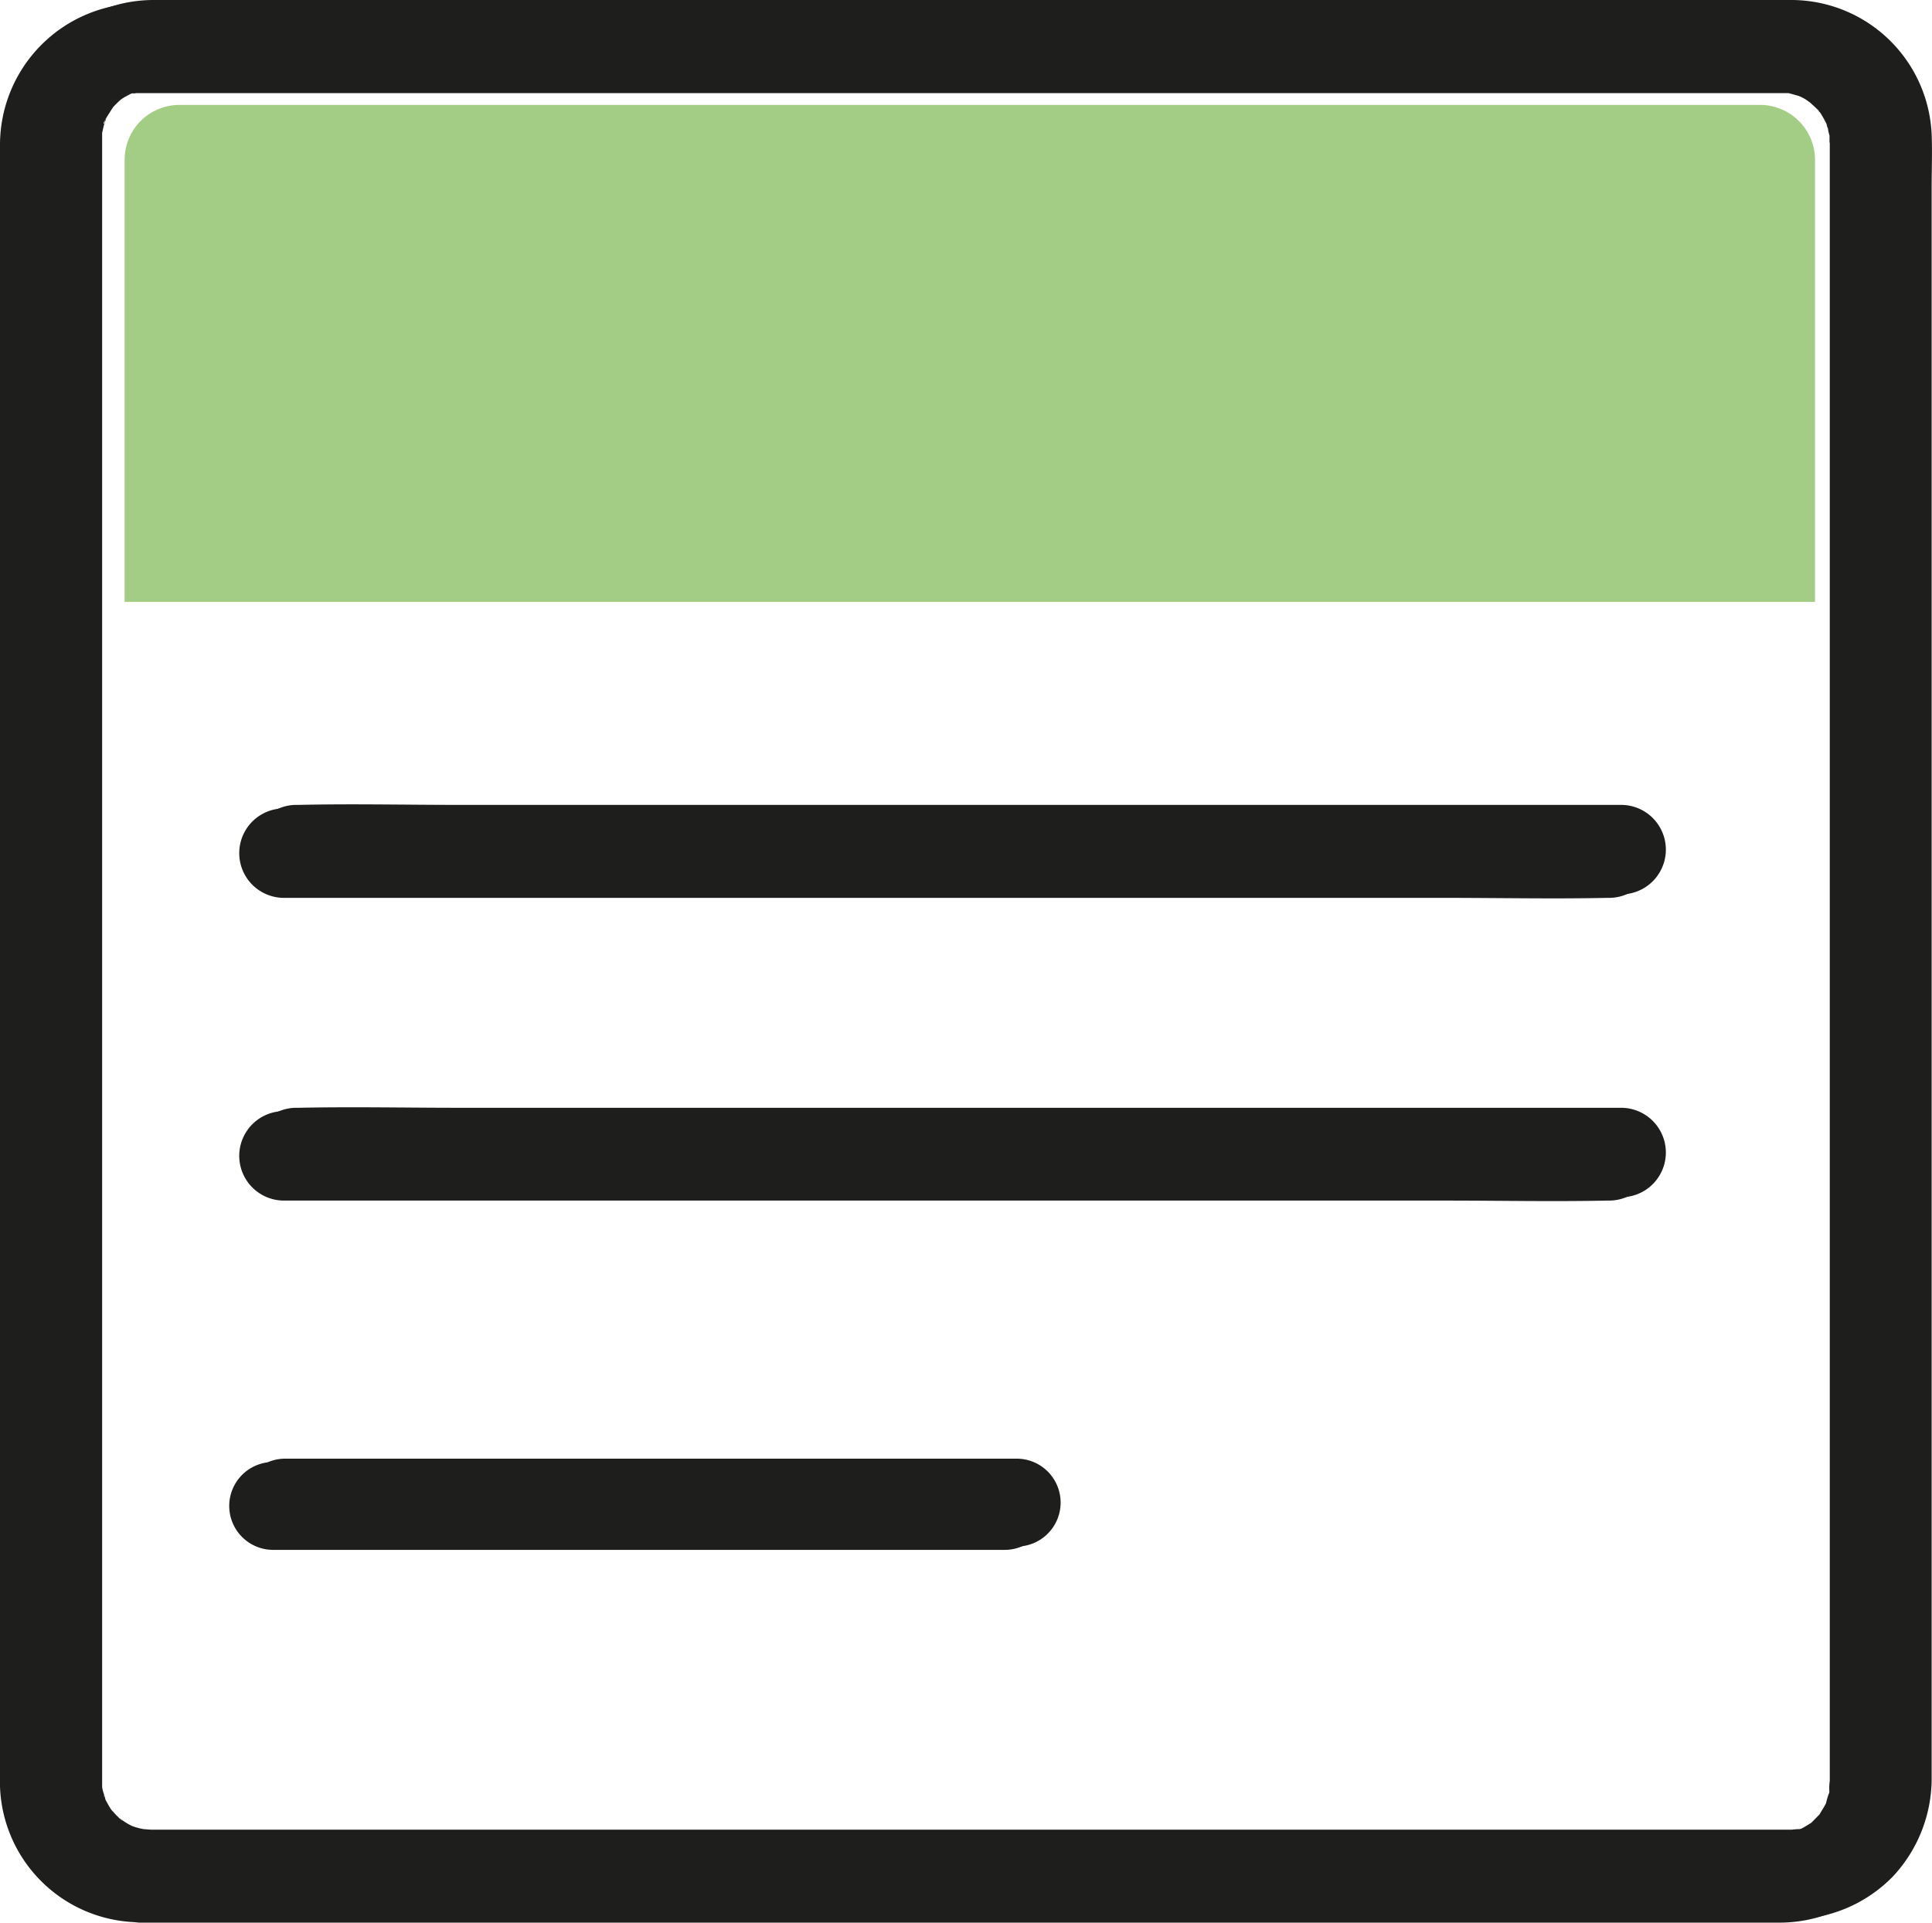 <svg id="Layer_1" data-name="Layer 1" xmlns="http://www.w3.org/2000/svg" viewBox="0 0 219.81 218.8"><path d="M16.8,10.19h-.35l-.14.1C16.64,10.29,16.84,10.23,16.8,10.19Z" style="fill:#1e1e1c"/><path d="M12.89,12.23C13.05,12.12,13,12.14,12.89,12.23Z" style="fill:#1e1e1c"/><path d="M200.2,12.44H20.43a5.74,5.74,0,0,0-5.75,5.75h0V68H206V18.2A5.76,5.76,0,0,0,200.2,12.44Z" style="fill:#a3cc84;stroke:#a3cc84;stroke-miterlimit:10"/><path d="M11.58,203.29h0v0Z" style="fill:#1e1e1c"/><path d="M219.77,15.29A16,16,0,0,0,203.93,0H17.49A16.12,16.12,0,0,0,1.37,16.12v186.8a16,16,0,0,0,15.2,15.44,4.2,4.2,0,0,0,.62.07h186.4a16.17,16.17,0,0,0,11.77-4.88,16.35,16.35,0,0,0,4.41-11.36v-181C219.77,19.29,219.85,17.29,219.77,15.29Zm-11.36-2.93c-.13-.14-.27-.29-.24-.3S208.31,12.18,208.41,12.36ZM15,10.62h0Zm-1.05.55-.08.07Zm-2,2.48c0,.2-.12.5-.16.43s.06-.22.17-.43Zm-.17,190.64a1.12,1.12,0,0,1,.12.24A1.34,1.34,0,0,1,11.77,204.29Zm1,1.72C12.51,205.75,12.62,205.85,12.77,206Zm.21.3c-.07-.08-.12-.18-.19-.27.08.16.19.3.15.31Zm.76.69c.13.09.27.19.25.2a.55.55,0,0,1-.29-.16ZM209.55,15.89v186.4a5.61,5.61,0,0,0-.05,1.16,1.37,1.37,0,0,1-.08.35c-.08.33-.23.65-.29,1h0a.8.8,0,0,1-.08.16c-.2.4-.45.76-.68,1.15h0a.43.43,0,0,0-.12.11l-.7.7a.57.57,0,0,0-.11.11h0c-.38.23-.75.47-1.16.68l-.16.08h0c-.32.06-.65.22-1,.3l-.36.07a6.36,6.36,0,0,0-.87.06H17.21c-.16,0-.67-.05-.88-.06l-.52-.11a7.81,7.81,0,0,1-.82-.26c-.15-.08-.3-.15-.43-.23-.32-.18-.61-.4-.92-.59a.77.77,0,0,1-.18-.18c-.25-.22-.46-.47-.7-.71h0c-.06-.09-.13-.17-.19-.27-.21-.33-.39-.67-.57-1h0c-.07-.38-.24-.76-.33-1.15a2.56,2.56,0,0,0-.05-.27v-.08a.63.63,0,0,0-.06-.32,1,1,0,0,1,.06.25V15.12c.08-.33.14-.66.24-1a2.81,2.81,0,0,0,.16-.49v-.09c.16-.27.35-.57.41-.66s.18-.28.26-.42a1,1,0,0,1,.22-.25l-.13.09a5.11,5.11,0,0,1,.45-.48,7.15,7.15,0,0,1,.57-.53c.16-.1.32-.21.49-.3s.53-.29.81-.42a1.14,1.14,0,0,1,.26-.09l.95-.19h-.12a1.41,1.41,0,0,0,.29,0H204.83c.39.08.76.21,1.15.31a4.28,4.28,0,0,1,1.15.65l.18,0c.21.22.46.41.67.63s.28.35.44.49h0c.18.29.38.64.43.73l.23.44.07.15a2,2,0,0,0,.15.49,5.74,5.74,0,0,0,.19.82v.72Z" style="fill:#1e1e1c"/><path d="M184.44,126.07H52.31c-6.1,0-12.22-.13-18.33,0h-.27a5.09,5.09,0,1,0,0,10.18H165.87c6.1,0,12.22.14,18.33,0h.24a5.09,5.09,0,0,0,0-10.18Z" style="fill:#1e1e1c"/><path d="M184.44,91.6H52.31c-6.1,0-12.22-.14-18.33,0h-.27a5.09,5.09,0,1,0,0,10.18H165.87c6.1,0,12.22.14,18.33,0h.24a5.09,5.09,0,0,0,0-10.18Z" style="fill:#1e1e1c"/><path d="M32.45,176h83.22a5,5,0,1,0,0-10H32.45a5,5,0,0,0,0,10Z" style="fill:#1e1e1c"/><path d="M15.42,10.57h-.51C15.31,10.7,15.47,10.61,15.42,10.57Z" style="fill:#1e1e1c"/><path d="M11.52,12.61C11.68,12.49,11.62,12.52,11.52,12.61Z" style="fill:#1e1e1c"/><path d="M10.21,203.63h0v0Z" style="fill:#1e1e1c"/><path d="M218.4,15.68A16.07,16.07,0,0,0,202.56.37H16.12A16.12,16.12,0,0,0,0,16.49v186.8a16,16,0,0,0,15.19,15.45l.63.06h186.4A16.12,16.12,0,0,0,214,213.93a16.35,16.35,0,0,0,4.41-11.36v-181C218.4,19.61,218.48,17.64,218.4,15.68ZM207,12.74c-.13-.14-.27-.3-.24-.31S206.92,12.56,207,12.74ZM13.62,11c-.08,0-.13.06-.13,0Zm-1,.56-.08.07Zm-2,2.48c0,.2-.12.49-.16.43s0-.23.12-.43Zm-.18,190.68a.87.87,0,0,1,.12.24.67.67,0,0,1-.16-.24Zm1.21,2a2.48,2.48,0,0,1-.19-.26c0,.12.15.25.11.26Zm.76.7c.13.09.27.18.25.2a.86.86,0,0,1-.35-.2ZM208.18,16.29V202.66a5.73,5.73,0,0,0-.05,1.17.58.58,0,0,1-.08.35,9.73,9.73,0,0,0-.29,1h0a.89.89,0,0,1-.08.17c-.21.4-.45.76-.68,1.15h0a.57.57,0,0,1-.11.11l-.7.71-.11.11h0c-.38.24-.75.48-1.16.69l-.16.08h0c-.33.06-.65.21-1,.29l-.36.08a5.08,5.08,0,0,0-.87.05H15.84c-.16,0-.67-.05-.88-.05l-.52-.12a6,6,0,0,1-.82-.25c-.15-.08-.3-.15-.44-.24-.31-.17-.6-.4-.91-.58-.11-.1-.2-.2-.19-.18-.24-.23-.45-.48-.69-.72h0l-.19-.27c-.21-.33-.39-.67-.57-1h0c-.07-.38-.24-.76-.33-1.15a1.31,1.31,0,0,0,0-.28v-.07a1.8,1.8,0,0,0-.06-.32,1,1,0,0,1,.06.25V15.87a2.29,2.29,0,0,1,0-.37c.08-.33.14-.67.24-1A2.7,2.7,0,0,0,10.7,14v-.09c.16-.28.35-.57.41-.67s.18-.27.26-.42a1.26,1.26,0,0,1,.22-.24l-.13.09a5.11,5.11,0,0,1,.45-.48,5.68,5.68,0,0,1,.57-.53c.16-.1.32-.21.49-.3l.81-.43.26-.09.94-.24H203.47c.39.08.76.21,1.15.31a4.53,4.53,0,0,1,1.15.64l.21.15c.21.22.46.41.67.63s.29.33.44.49h0c.18.28.38.63.43.72l.23.44.07.15a1.73,1.73,0,0,0,.15.49,5.71,5.71,0,0,0,.18.82v.73Z" style="fill:#1e1e1c"/><path d="M183.07,126.45H50.91c-6.1,0-12.22-.14-18.33,0h-.27a5.09,5.09,0,0,0,0,10.18H164.5c6.1,0,12.22.13,18.33,0h.24a5.09,5.09,0,0,0,0-10.18Z" style="fill:#1e1e1c"/><path d="M183.07,92H50.91c-6.1,0-12.22-.14-18.33,0h-.27a5.09,5.09,0,0,0,0,10.18H164.5c6.1,0,12.22.13,18.33,0h.24a5.09,5.09,0,1,0,0-10.18Z" style="fill:#1e1e1c"/><path d="M31.08,176.38h83.23a5,5,0,0,0,0-10H31.08a5,5,0,1,0,0,10Z" style="fill:#1e1e1c"/></svg>